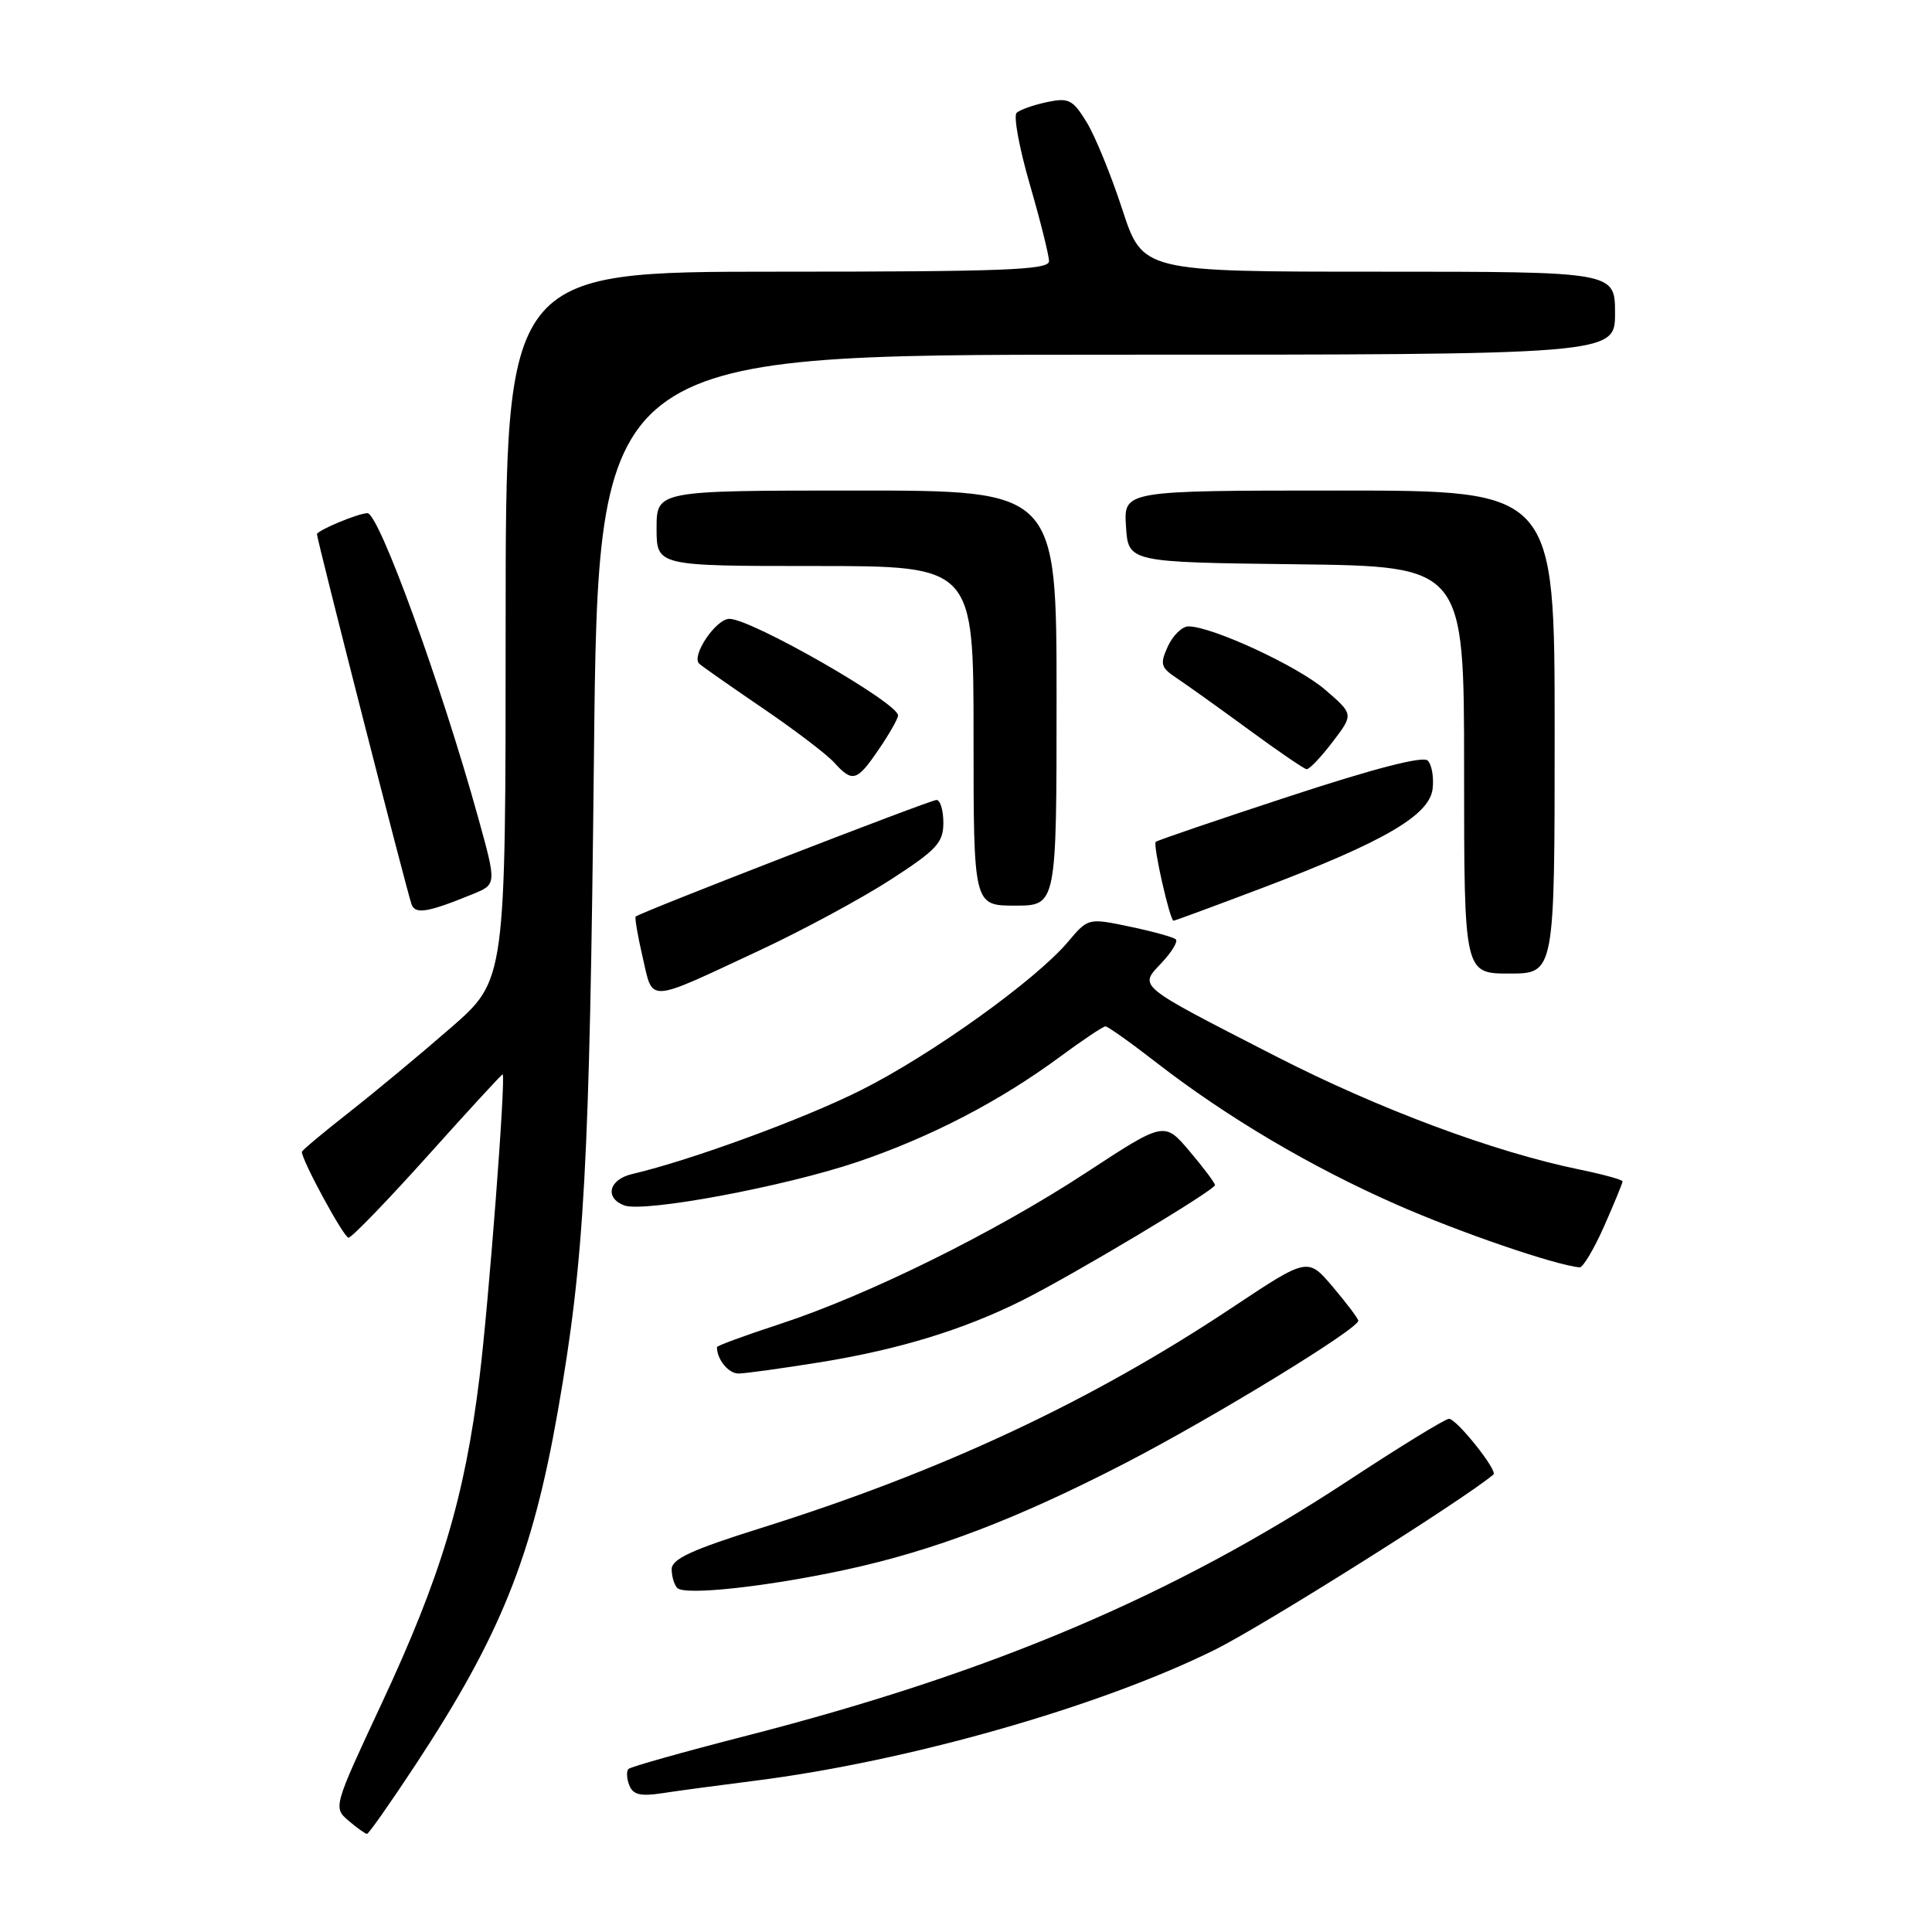 <?xml version="1.0" encoding="UTF-8" standalone="no"?>
<!DOCTYPE svg PUBLIC "-//W3C//DTD SVG 1.1//EN" "http://www.w3.org/Graphics/SVG/1.1/DTD/svg11.dtd" >
<svg xmlns="http://www.w3.org/2000/svg" xmlns:xlink="http://www.w3.org/1999/xlink" version="1.1" viewBox="0 0 256 256">
 <g >
 <path fill="currentColor"
d=" M 55.12 233.75 C 66.32 216.72 70.54 206.22 73.92 186.96 C 77.45 166.81 78.12 154.63 78.70 100.25 C 79.26 47.00 79.26 47.00 146.63 47.00 C 214.00 47.00 214.00 47.00 214.00 41.50 C 214.00 36.00 214.00 36.00 182.71 36.00 C 151.41 36.00 151.41 36.00 148.71 27.75 C 147.23 23.21 145.10 18.00 143.98 16.18 C 142.15 13.20 141.61 12.92 138.72 13.53 C 136.95 13.91 135.14 14.54 134.71 14.95 C 134.27 15.35 135.06 19.63 136.46 24.45 C 137.86 29.28 139.00 33.85 139.00 34.61 C 139.00 35.77 133.04 36.00 103.00 36.00 C 67.00 36.00 67.00 36.00 67.00 82.93 C 67.00 129.86 67.00 129.86 59.74 136.18 C 55.75 139.66 49.68 144.70 46.24 147.40 C 42.81 150.09 40.00 152.44 40.00 152.63 C 40.00 153.77 45.56 164.00 46.18 164.00 C 46.60 164.00 51.34 159.09 56.72 153.10 C 62.10 147.10 66.55 142.26 66.61 142.35 C 67.03 142.93 64.75 172.74 63.53 182.57 C 61.57 198.44 58.44 208.86 50.60 225.66 C 44.16 239.45 44.15 239.51 46.18 241.25 C 47.30 242.21 48.41 243.00 48.63 243.00 C 48.85 243.00 51.77 238.84 55.12 233.75 Z  M 100.00 235.96 C 120.31 233.40 145.76 226.15 161.00 218.59 C 167.30 215.47 194.07 198.63 197.89 195.38 C 198.49 194.87 193.01 188.00 192.00 188.00 C 191.51 188.00 185.57 191.64 178.80 196.09 C 155.45 211.45 131.49 221.62 98.97 229.98 C 90.62 232.12 83.56 234.11 83.27 234.40 C 82.99 234.68 83.03 235.65 83.38 236.54 C 83.86 237.81 84.85 238.05 87.75 237.61 C 89.81 237.29 95.33 236.55 100.00 235.96 Z  M 112.00 208.01 C 123.78 205.47 134.81 201.26 149.22 193.81 C 160.86 187.78 180.00 176.08 179.98 175.00 C 179.97 174.72 178.47 172.72 176.63 170.55 C 173.29 166.60 173.29 166.60 163.39 173.18 C 144.60 185.69 124.79 194.96 100.75 202.50 C 91.66 205.35 89.00 206.58 89.00 207.93 C 89.00 208.88 89.34 210.01 89.75 210.42 C 90.76 211.43 101.56 210.26 112.00 208.01 Z  M 108.83 180.48 C 119.15 178.80 127.68 176.19 135.41 172.33 C 142.21 168.93 161.00 157.69 160.99 157.03 C 160.98 156.74 159.47 154.72 157.63 152.55 C 154.28 148.59 154.28 148.59 143.89 155.40 C 131.75 163.35 114.92 171.66 103.25 175.47 C 98.71 176.95 95.00 178.32 95.00 178.50 C 95.00 180.14 96.52 182.00 97.86 182.00 C 98.76 181.99 103.70 181.31 108.83 180.48 Z  M 212.56 162.47 C 213.90 159.43 215.00 156.76 215.00 156.54 C 215.00 156.32 212.41 155.61 209.25 154.96 C 197.91 152.63 182.62 146.92 168.99 139.93 C 150.40 130.39 150.90 130.80 153.92 127.58 C 155.25 126.17 156.10 124.77 155.81 124.48 C 155.53 124.19 152.79 123.43 149.74 122.79 C 144.19 121.63 144.19 121.63 141.52 124.79 C 137.26 129.85 123.44 139.76 114.11 144.44 C 106.49 148.27 91.55 153.74 83.75 155.57 C 80.69 156.29 80.08 158.71 82.70 159.72 C 85.30 160.71 103.84 157.26 113.59 153.97 C 123.31 150.68 132.49 145.92 140.52 139.98 C 143.49 137.79 146.17 136.00 146.48 136.00 C 146.79 136.00 149.85 138.17 153.27 140.83 C 162.56 148.03 173.72 154.63 185.00 159.59 C 193.38 163.29 206.10 167.65 209.31 167.93 C 209.75 167.97 211.21 165.51 212.56 162.47 Z  M 100.63 125.94 C 106.33 123.28 114.15 119.06 118.00 116.57 C 124.12 112.61 125.00 111.66 125.00 109.02 C 125.00 107.36 124.59 106.00 124.09 106.00 C 123.25 106.00 84.84 120.89 84.23 121.45 C 84.09 121.59 84.50 124.02 85.16 126.86 C 86.56 132.92 85.55 132.98 100.63 125.94 Z  M 206.00 97.00 C 206.00 65.00 206.00 65.00 177.45 65.00 C 148.89 65.00 148.89 65.00 149.20 69.75 C 149.50 74.50 149.50 74.50 171.75 74.77 C 194.00 75.04 194.00 75.04 194.00 102.02 C 194.00 129.00 194.00 129.00 200.00 129.00 C 206.00 129.00 206.00 129.00 206.00 97.00 Z  M 167.39 117.61 C 183.42 111.52 189.41 108.03 189.83 104.52 C 190.01 103.00 189.72 101.32 189.18 100.78 C 188.55 100.15 182.10 101.82 170.86 105.51 C 161.31 108.64 153.34 111.36 153.14 111.55 C 152.74 111.93 155.02 122.00 155.50 122.00 C 155.67 122.00 161.02 120.02 167.39 117.61 Z  M 62.65 118.47 C 65.81 117.18 65.81 117.18 63.36 108.34 C 58.49 90.76 50.22 68.00 48.69 68.00 C 47.49 68.00 42.00 70.29 42.00 70.79 C 42.00 71.50 53.86 117.93 54.53 119.82 C 55.01 121.19 56.66 120.92 62.65 118.47 Z  M 140.00 92.50 C 140.00 65.00 140.00 65.00 113.50 65.00 C 87.00 65.00 87.00 65.00 87.00 70.00 C 87.00 75.00 87.00 75.00 108.00 75.00 C 129.00 75.00 129.00 75.00 129.00 97.50 C 129.00 120.00 129.00 120.00 134.50 120.00 C 140.00 120.00 140.00 120.00 140.00 92.50 Z  M 116.46 99.27 C 117.86 97.22 119.00 95.20 119.00 94.80 C 119.00 93.13 99.56 82.00 96.65 82.00 C 94.85 82.00 91.53 86.96 92.66 87.95 C 93.12 88.36 96.94 91.03 101.14 93.89 C 105.34 96.75 109.57 99.97 110.54 101.05 C 112.97 103.73 113.55 103.55 116.46 99.27 Z  M 176.56 98.33 C 179.37 94.65 179.37 94.65 175.60 91.40 C 171.98 88.27 160.60 83.00 157.47 83.00 C 156.64 83.00 155.42 84.19 154.75 85.64 C 153.67 88.01 153.80 88.45 155.97 89.89 C 157.30 90.78 161.57 93.83 165.45 96.67 C 169.33 99.52 172.78 101.88 173.13 101.92 C 173.48 101.97 175.02 100.35 176.56 98.33 Z "/>
</g>
</svg>